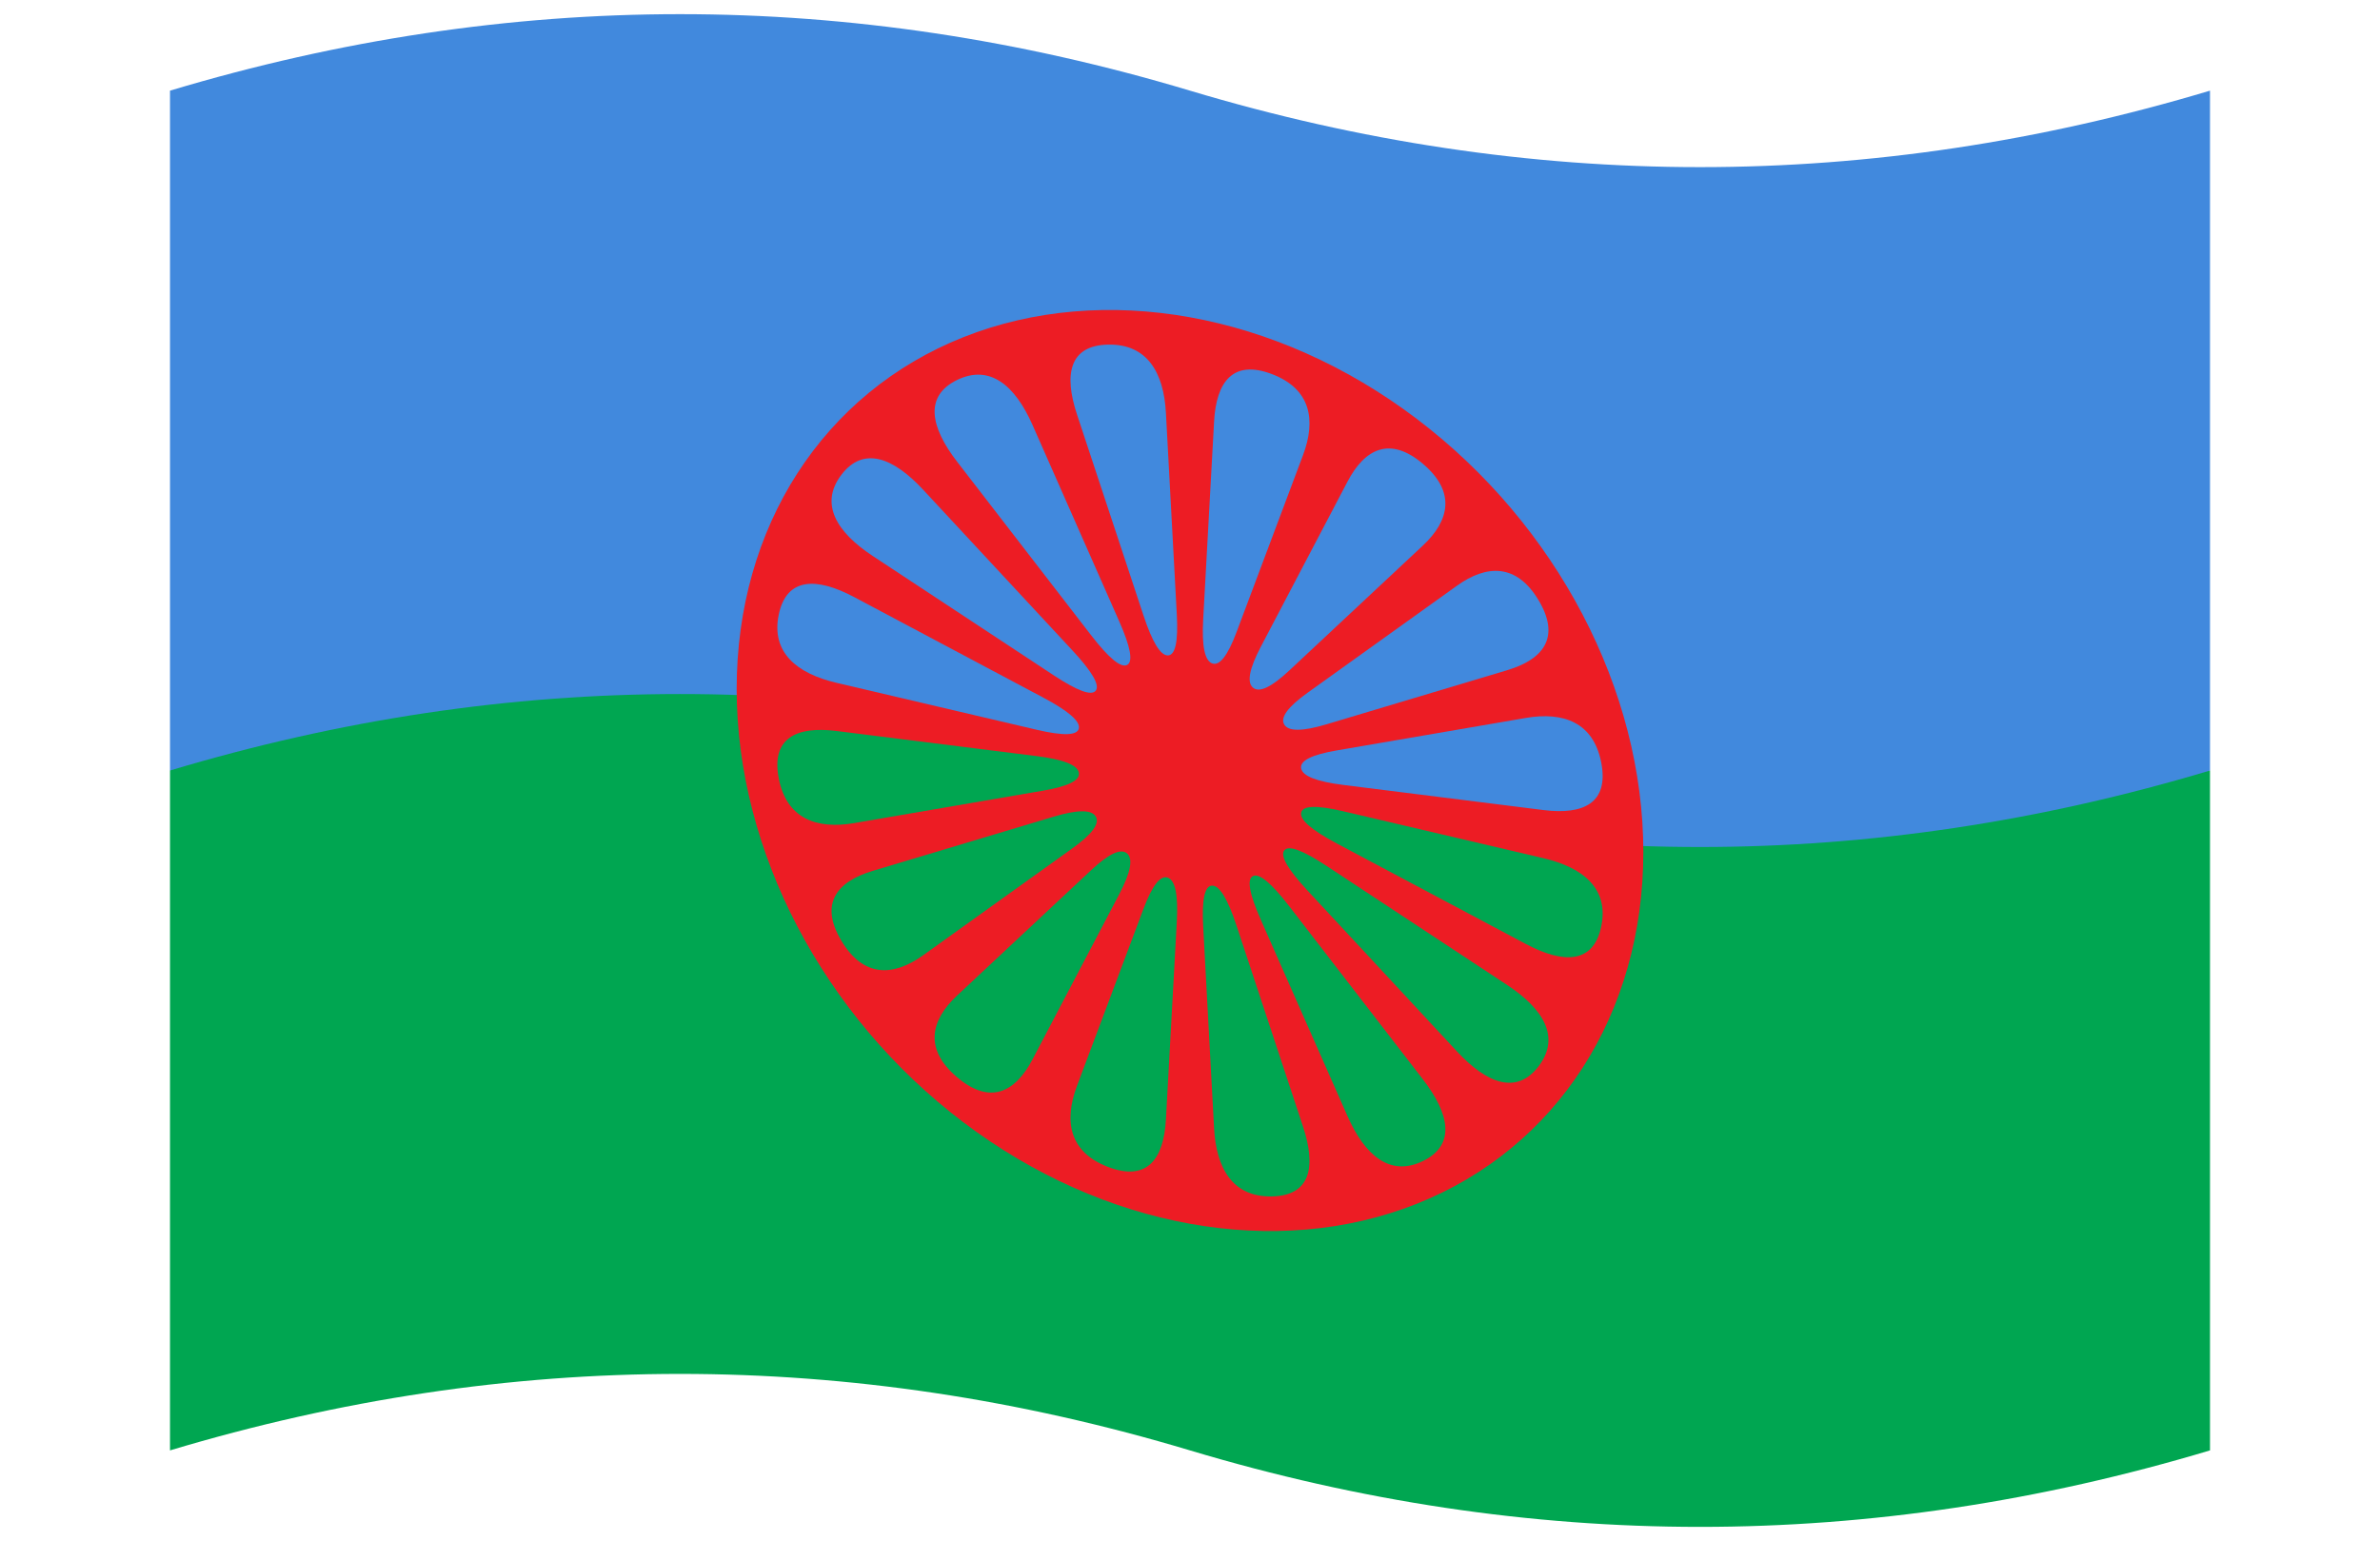 <?xml version="1.0" encoding="UTF-8"?>
<svg version="1.1" xmlns="http://www.w3.org/2000/svg" viewBox="0 0 420 272">
 <title xml:lang="rom">O styago le romengo</title>
 <path fill="#4189dd" d="M30  16q90 -27 180 0t180 0v120l-90 50h-180l-90 -50z"/>
 <path fill="#00a651" d="M30 136q90 -27 180 0t180 0v120q-90 27 -180 0t-180 0z"/>
 <g transform="translate(210 136) matrix(1 0.18 0 1 0 0)">
	 <circle fill="#ed1c24" r="80"/>
	 <path transform="rotate(11.25)" fill="#00a651" d="M27 -3q-7 1 -7 3t7 3l35 5c7 1 12 -1 12 -8s-5 -9 -12 -8z"/>
	 <path transform="rotate( 33.75)" fill="#00a651" d="M27 -3q-7 1 -7 3t7 3l35 5c7 1 12 -1 12 -8s-5 -9 -12 -8z"/>
	 <path transform="rotate( 56.25)" fill="#00a651" d="M27 -3q-7 1 -7 3t7 3l35 5c7 1 12 -1 12 -8s-5 -9 -12 -8z"/>
	 <path transform="rotate( 78.75)" fill="#00a651" d="M27 -3q-7 1 -7 3t7 3l35 5c7 1 12 -1 12 -8s-5 -9 -12 -8z"/>
	 <path transform="rotate(101.25)" fill="#00a651" d="M27 -3q-7 1 -7 3t7 3l35 5c7 1 12 -1 12 -8s-5 -9 -12 -8z"/>
	 <path transform="rotate(123.75)" fill="#00a651" d="M27 -3q-7 1 -7 3t7 3l35 5c7 1 12 -1 12 -8s-5 -9 -12 -8z"/>
	 <path transform="rotate(146.25)" fill="#00a651" d="M27 -3q-7 1 -7 3t7 3l35 5c7 1 12 -1 12 -8s-5 -9 -12 -8z"/>
	 <path transform="rotate(168.75)" fill="#00a651" d="M27 -3q-7 1 -7 3t7 3l35 5c7 1 12 -1 12 -8s-5 -9 -12 -8z"/>
	 <path transform="rotate(191.25)" fill="#4189dd" d="M27 -3q-7 1 -7 3t7 3l35 5c7 1 12 -1 12 -8s-5 -9 -12 -8z"/>
	 <path transform="rotate(213.75)" fill="#4189dd" d="M27 -3q-7 1 -7 3t7 3l35 5c7 1 12 -1 12 -8s-5 -9 -12 -8z"/>
	 <path transform="rotate(236.25)" fill="#4189dd" d="M27 -3q-7 1 -7 3t7 3l35 5c7 1 12 -1 12 -8s-5 -9 -12 -8z"/>
	 <path transform="rotate(258.75)" fill="#4189dd" d="M27 -3q-7 1 -7 3t7 3l35 5c7 1 12 -1 12 -8s-5 -9 -12 -8z"/>
	 <path transform="rotate(281.25)" fill="#4189dd" d="M27 -3q-7 1 -7 3t7 3l35 5c7 1 12 -1 12 -8s-5 -9 -12 -8z"/>
	 <path transform="rotate(303.75)" fill="#4189dd" d="M27 -3q-7 1 -7 3t7 3l35 5c7 1 12 -1 12 -8s-5 -9 -12 -8z"/>
	 <path transform="rotate(326.25)" fill="#4189dd" d="M27 -3q-7 1 -7 3t7 3l35 5c7 1 12 -1 12 -8s-5 -9 -12 -8z"/>
	 <path transform="rotate(348.75)" fill="#4189dd" d="M27 -3q-7 1 -7 3t7 3l35 5c7 1 12 -1 12 -8s-5 -9 -12 -8z"/>
 </g>
</svg>
